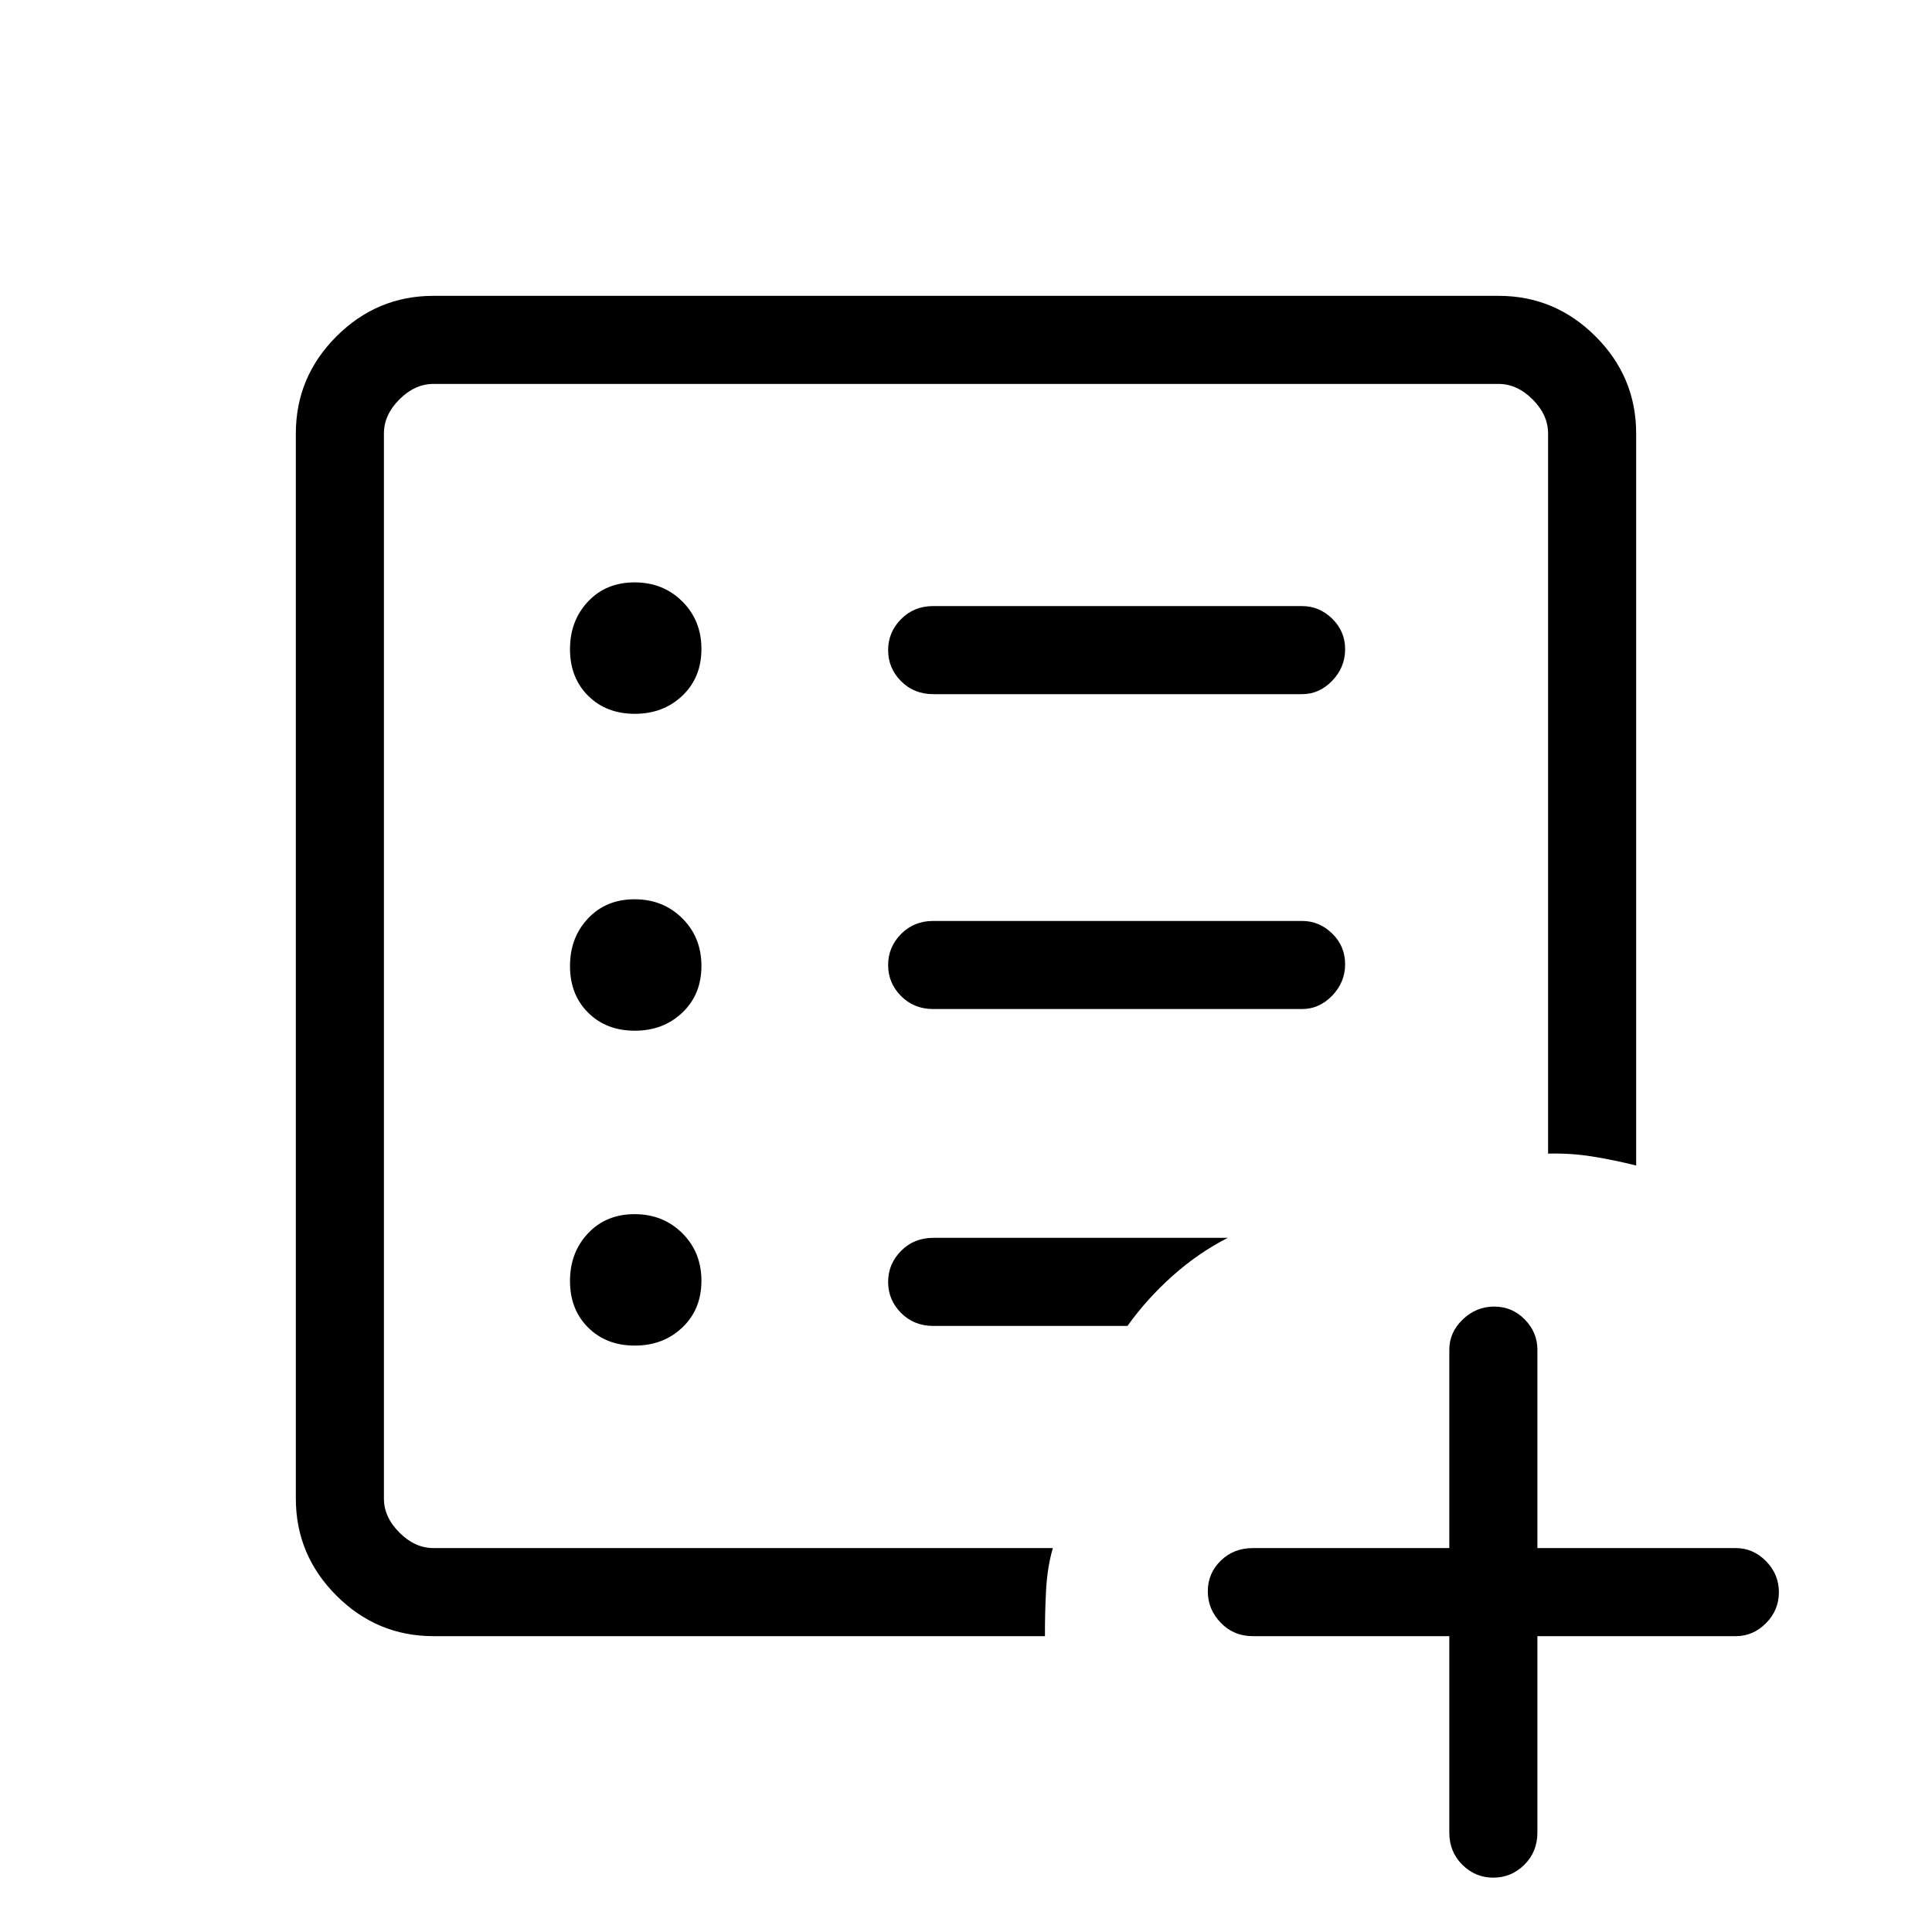 <svg xmlns="http://www.w3.org/2000/svg" height="48" viewBox="0 96 960 960" width="48"><path d="M190.769 865.231V286.769v578.462ZM215.384 909q-28.057 0-48.221-20.163Q147 868.673 147 840.616V311.384q0-28.057 20.163-48.221Q187.327 243 215.384 243h529.232q28.057 0 48.221 20.163Q813 283.327 813 311.384v363.77q-10.581-2.689-21.521-4.46-10.94-1.771-22.248-1.463V311.384q0-9.23-7.692-16.923-7.693-7.692-16.923-7.692H215.384q-9.23 0-16.923 7.692-7.692 7.693-7.692 16.923v529.232q0 9.23 7.692 16.923 7.693 7.692 16.923 7.692h307.77q-2.769 9.538-3.376 21.122-.606 11.583-.547 22.647H215.384Zm100.055-144.385q14.176 0 23.638-9.015 9.461-9.016 9.461-23.192 0-14.177-9.515-23.639-9.516-9.461-23.692-9.461-14.177 0-23.139 9.515-8.961 9.516-8.961 23.693 0 14.176 9.015 23.138 9.016 8.961 23.193 8.961Zm0-156.461q14.176 0 23.638-9.016 9.461-9.015 9.461-23.192t-9.515-23.638q-9.516-9.462-23.692-9.462-14.177 0-23.139 9.516-8.961 9.515-8.961 23.692t9.015 23.138q9.016 8.962 23.193 8.962Zm0-157.462q14.176 0 23.638-9.015 9.461-9.016 9.461-23.193 0-14.176-9.515-23.638-9.516-9.461-23.692-9.461-14.177 0-23.139 9.515-8.961 9.516-8.961 23.692 0 14.177 9.015 23.139 9.016 8.961 23.193 8.961ZM647 597.385q8.564 0 14.974-6.67 6.411-6.669 6.411-15.615 0-8.946-6.411-15.215-6.41-6.27-14.974-6.27H463.692q-9.538 0-15.961 6.485-6.423 6.486-6.423 15.432 0 8.946 6.423 15.399 6.423 6.454 15.961 6.454H647Zm0-156.462q8.564 0 14.974-6.669 6.411-6.67 6.411-15.616t-6.411-15.215q-6.41-6.269-14.974-6.269H463.692q-9.538 0-15.961 6.485t-6.423 15.431q0 8.946 6.423 15.4 6.423 6.453 15.961 6.453H647Zm-86.769 313.923q9.692-13.538 22.461-24.924 12.769-11.385 27.385-18.845H463.692q-9.538 0-15.961 6.485t-6.423 15.431q0 8.946 6.423 15.4 6.423 6.453 15.961 6.453h96.539ZM720.154 909h-97.615q-9.539 0-15.962-6.669-6.423-6.67-6.423-15.616t6.423-15.215q6.423-6.269 15.962-6.269h97.615v-98.616q0-8.563 6.669-14.974 6.67-6.41 15.616-6.41t15.215 6.41q6.269 6.411 6.269 14.974v98.616h98.616q8.563 0 14.974 6.485 6.41 6.485 6.41 15.431 0 8.946-6.41 15.4Q871.102 909 862.539 909h-98.616v97.62q0 9.53-6.485 15.96-6.485 6.42-15.431 6.42-8.946 0-15.4-6.42-6.453-6.43-6.453-15.96V909Z"/></svg>